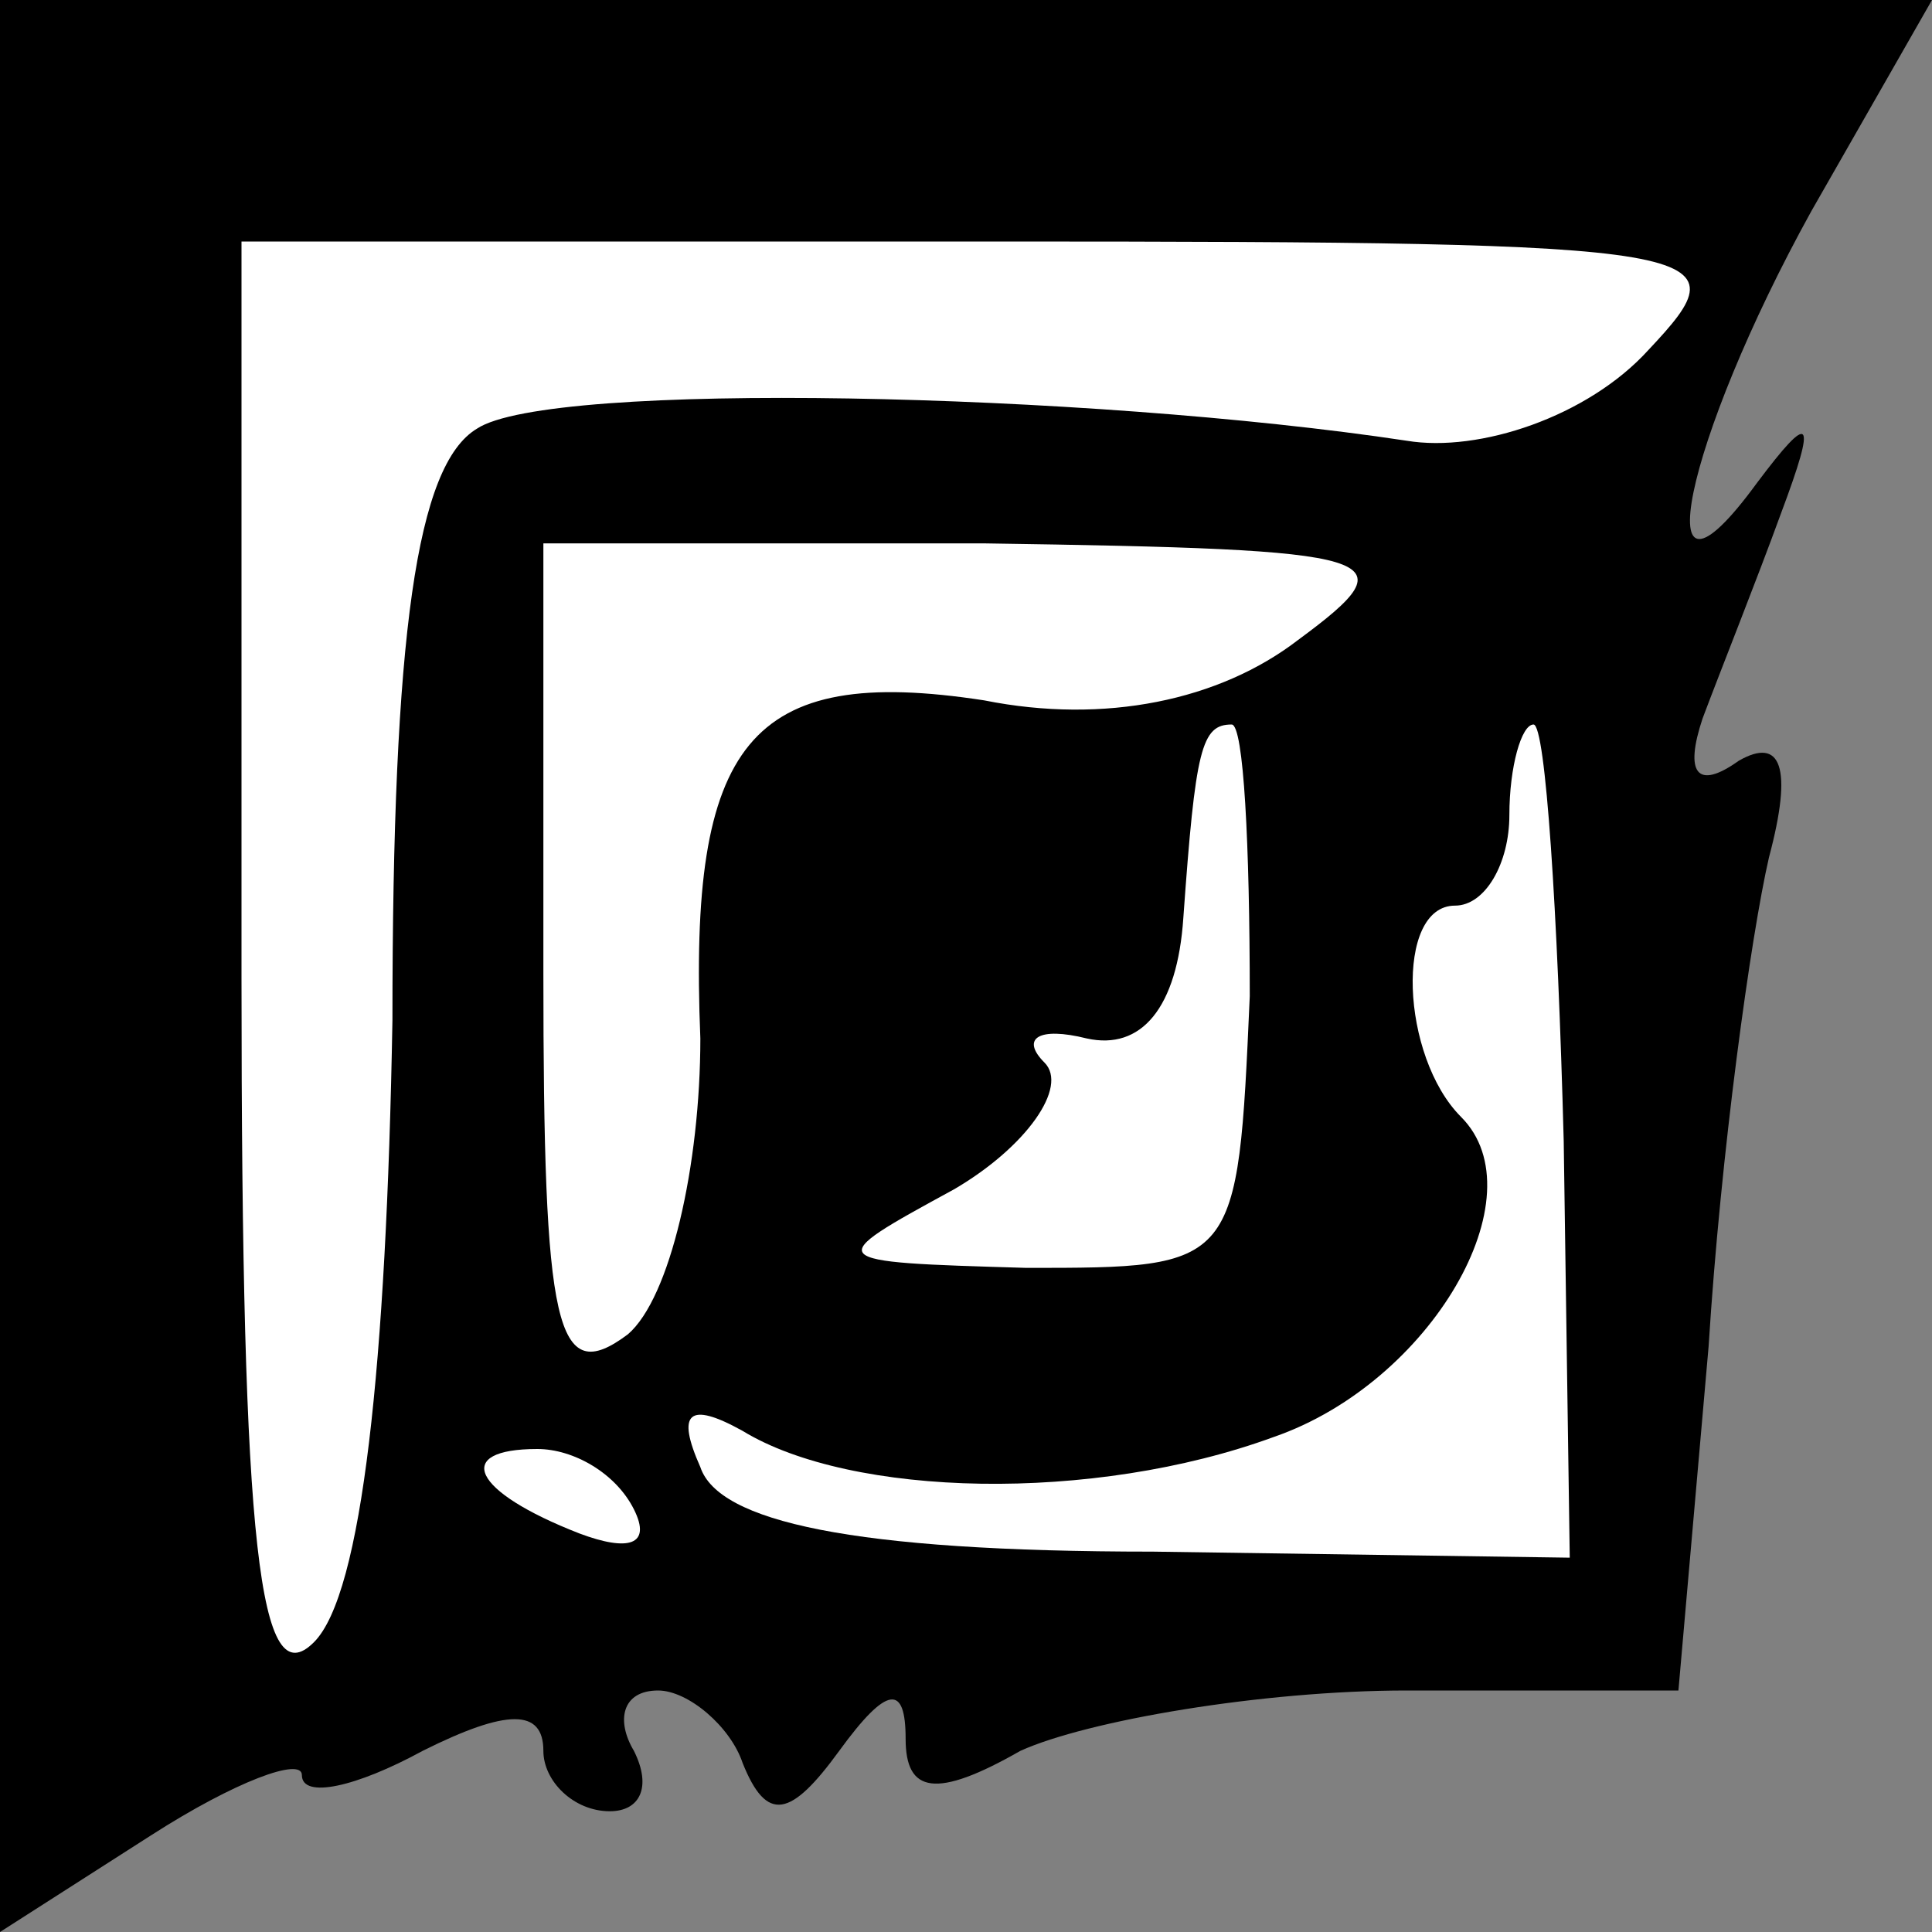 <?xml version="1.0" standalone="no"?>
<!DOCTYPE svg PUBLIC "-//W3C//DTD SVG 20010904//EN"
 "http://www.w3.org/TR/2001/REC-SVG-20010904/DTD/svg10.dtd">
<svg version="1.0" xmlns="http://www.w3.org/2000/svg"
 width="32pt" height="32pt" viewBox="0 0 32 32"
 preserveAspectRatio="xMidYMid meet">
<rect x="0" y="0" width="32" height="32" fill="#808080" stroke="none"/>
<g transform="translate(0,32) scale(0.1,-0.1)"
fill="#000000" stroke="none">
<path fill="#000000" stroke="none" d="M0 160 l0 -160 25 16 c14 9 25 13 25
10 0 -4 9 -2 20 4 14 7 20 7 20 0 0 -5 5 -10 11 -10 5 0 7 4 4 10 -3 5 -2 10
4 10 5 0 12 -6 14 -12 4 -10 8 -9 16 2 8 11 11 11 11 2 0 -9 5 -10 19 -2 11 5
40 10 64 10 l45 0 5 57 c2 32 7 68 10 81 4 15 2 20 -5 16 -7 -5 -9 -2 -6 7 3
8 9 23 13 34 6 16 5 17 -4 5 -19 -26 -12 7 9 45 l20 35 -160 0 -160 0 0 -160z"/>
<path fill="#ffffff" stroke="none" d="M273 262 c-10 -11 -28 -17 -40 -15 -53
8 -142 10 -154 2 -10 -6 -14 -34 -14 -98 -1 -57 -5 -95 -13 -103 -9 -9 -12 15
-12 110 l0 122 125 0 c121 0 124 -1 108 -18z"/>
<path fill="#ffffff" stroke="none" d="M215 214 c-13 -10 -32 -14 -52 -10 -39
6 -49 -7 -47 -56 0 -21 -5 -43 -12 -49 -12 -9 -14 1 -14 60 l0 71 73 0 c67 -1
71 -2 52 -16z"/>
<path fill="#ffffff" stroke="none" d="M207 155 c-2 -45 -2 -45 -37 -45 -34 1
-34 1 -12 13 12 7 19 17 15 21 -4 4 -1 6 7 4 9 -2 15 5 16 20 2 28 3 32 8 32
2 0 3 -20 3 -45z"/>
<path fill="#ffffff" stroke="none" d="M259 131 l1 -69 -69 1 c-50 0 -72 5
-75 14 -4 9 -2 11 7 6 18 -11 58 -12 88 -1 26 9 44 40 31 53 -10 10 -11 35 -1
35 5 0 9 7 9 15 0 8 2 15 4 15 2 0 4 -31 5 -69z"/>
<path fill="#ffffff" stroke="none" d="M105 70 c3 -6 -1 -7 -9 -4 -18 7 -21
14 -7 14 6 0 13 -4 16 -10z"/>
</g>
</svg>
